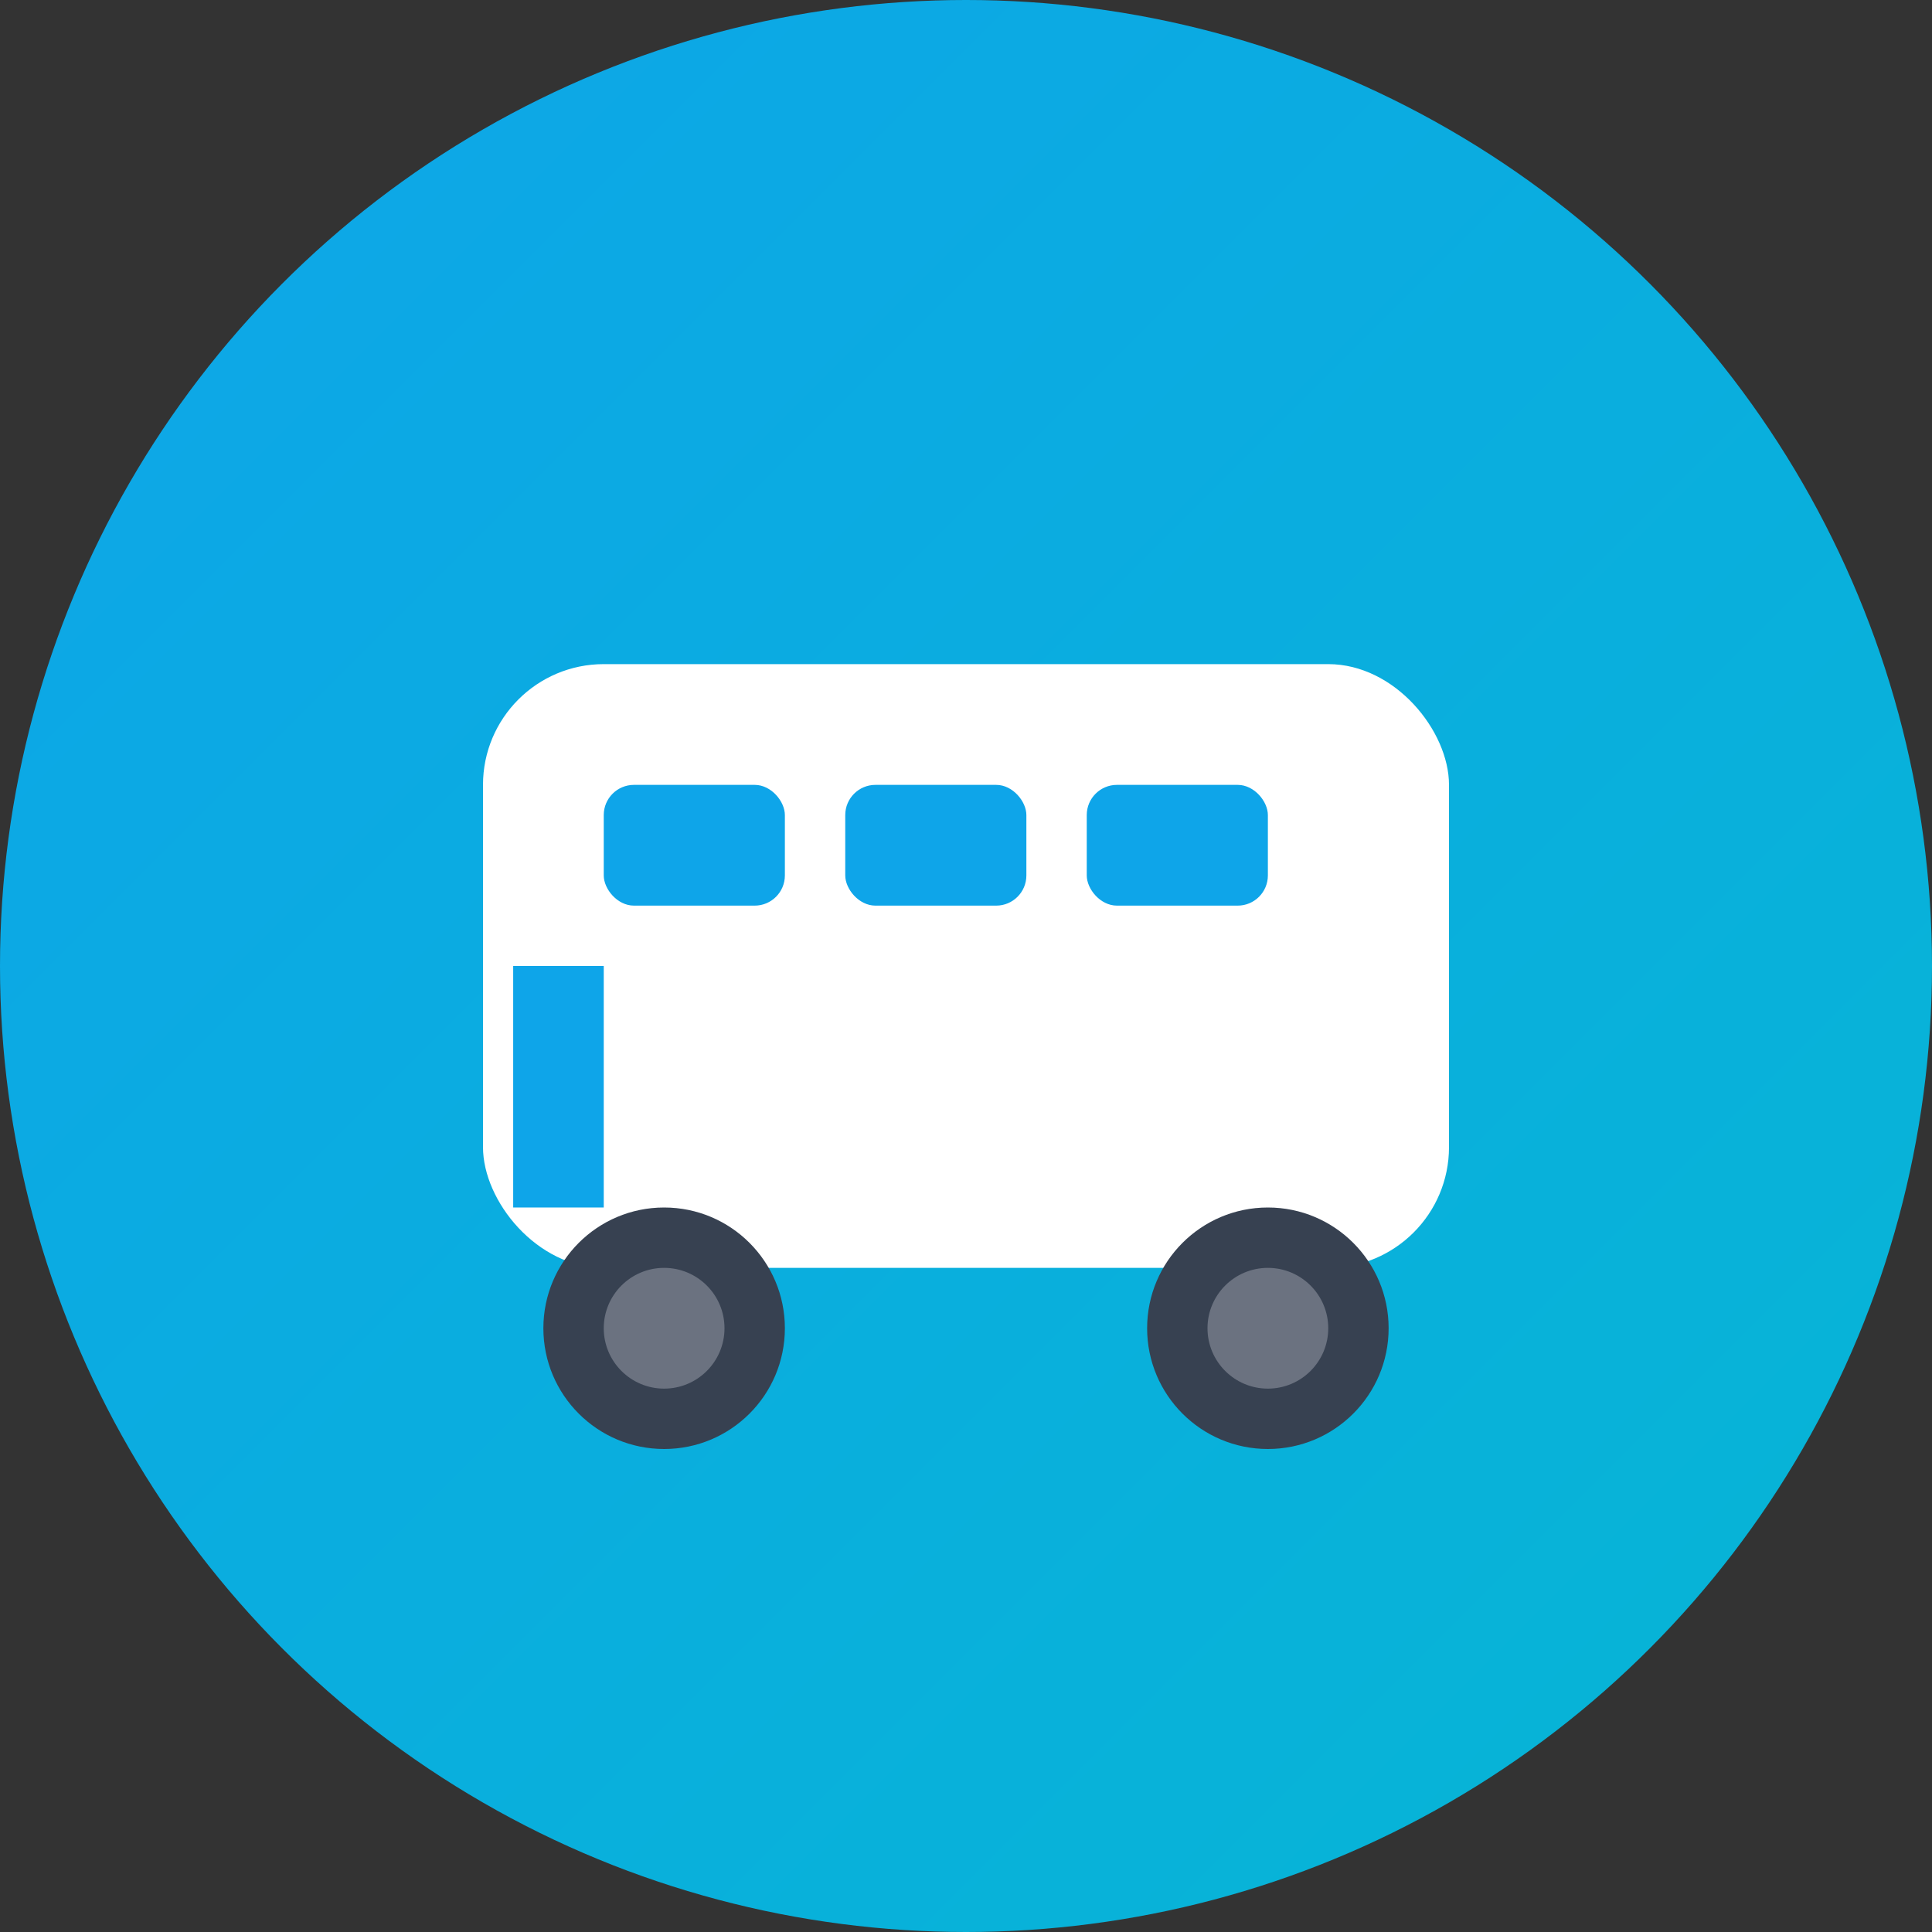 
<svg xmlns="http://www.w3.org/2000/svg" viewBox="0 0 32 32" fill="none">
  <rect x="0" y="0" width="32" height="32" fill="#333333" stroke="none"/>
  <!-- Background circle with ocean blue gradient -->
  <circle cx="16" cy="16" r="16" fill="url(#gradient)"/>
  
  <!-- Bus body -->
  <rect x="8" y="11" width="16" height="10" rx="2" fill="white"/>
  
  <!-- Bus windows -->
  <rect x="10" y="13" width="3" height="2" rx="0.5" fill="#0EA5E9"/>
  <rect x="14" y="13" width="3" height="2" rx="0.5" fill="#0EA5E9"/>
  <rect x="18" y="13" width="3" height="2" rx="0.5" fill="#0EA5E9"/>
  
  <!-- Bus wheels -->
  <circle cx="11" cy="22" r="2" fill="#374151"/>
  <circle cx="21" cy="22" r="2" fill="#374151"/>
  <circle cx="11" cy="22" r="1" fill="#6B7280"/>
  <circle cx="21" cy="22" r="1" fill="#6B7280"/>
  
  <!-- Bus door -->
  <rect x="8.5" y="16" width="1.5" height="4" fill="#0EA5E9"/>
  
  <!-- Gradient definition -->
  <defs>
    <linearGradient id="gradient" x1="0%" y1="0%" x2="100%" y2="100%">
      <stop offset="0%" style="stop-color:#0EA5E9;stop-opacity:1" />
      <stop offset="100%" style="stop-color:#06B6D4;stop-opacity:1" />
    </linearGradient>
  </defs>
</svg>
